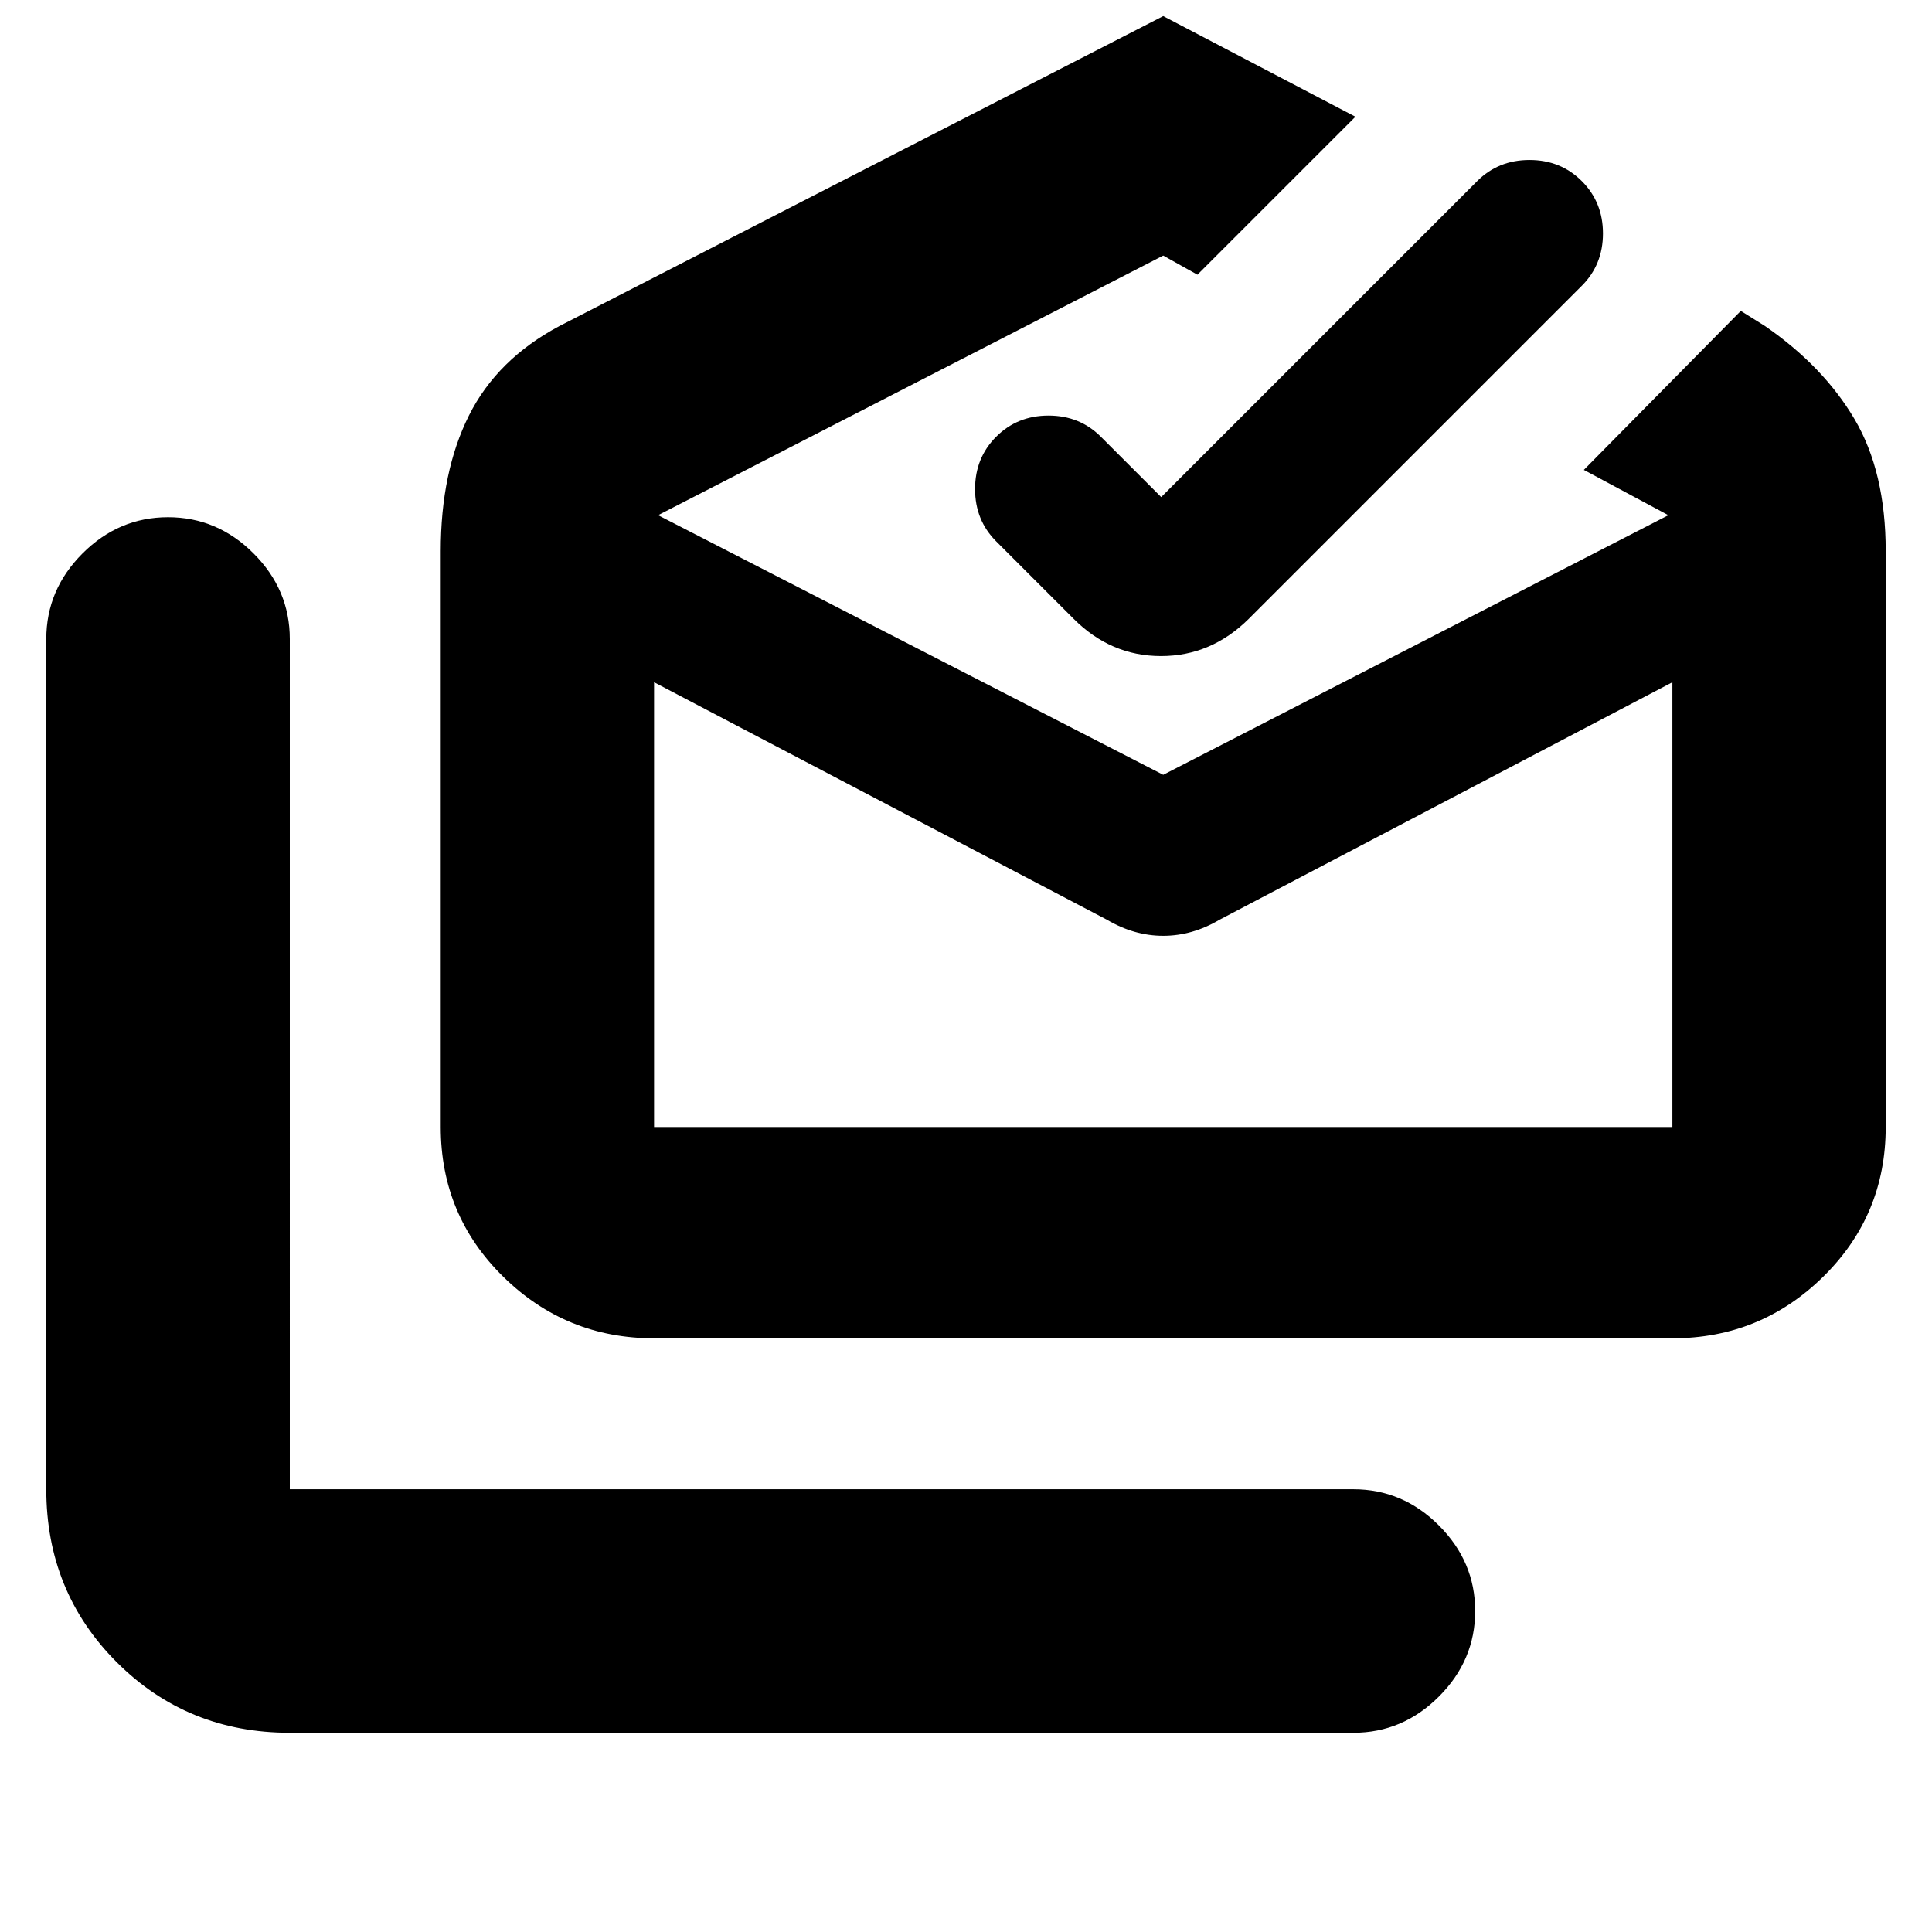 <svg xmlns="http://www.w3.org/2000/svg" height="24" viewBox="0 -960 960 960" width="24"><path d="M144-99q-50.938 0-85.969-35.031Q23-169.062 23-220v-422.5Q23-667 41-685t42.5-18q24.5 0 42.5 18t18 42.5V-220h528.5q24.5 0 42.5 18t18 42.5q0 24.5-18 42.5t-42.5 18H144Zm406-404L325-621v221h506v-221L606-503q-13.55 8-28 8t-28-8ZM325-295q-43.725 0-74.863-30.531Q219-356.062 219-400v-286.111q0-39.389 14-67.389 14-28 45-44.5l300-154 95.5 50-78.5 78.5-17-9.5-251 129 251 129 251-129-42-22.5 78-79 12 7.5q29 20 44.5 46.25t15.5 65.639V-400q0 43.938-31.138 74.469Q874.725-295 831-295H325Zm252-418 157-157q10.5-10.5 26-10.5t26 10.5q10.5 10.5 10.5 26T786-818L620.5-652.5Q601.818-634 576.909-634 552-634 533.5-652.5L495-691q-10.5-10.5-10.5-26t10.5-26q10.5-10.5 26-10.5t26 10.5l30 30Zm1 313h253-506 253Z"/></svg>